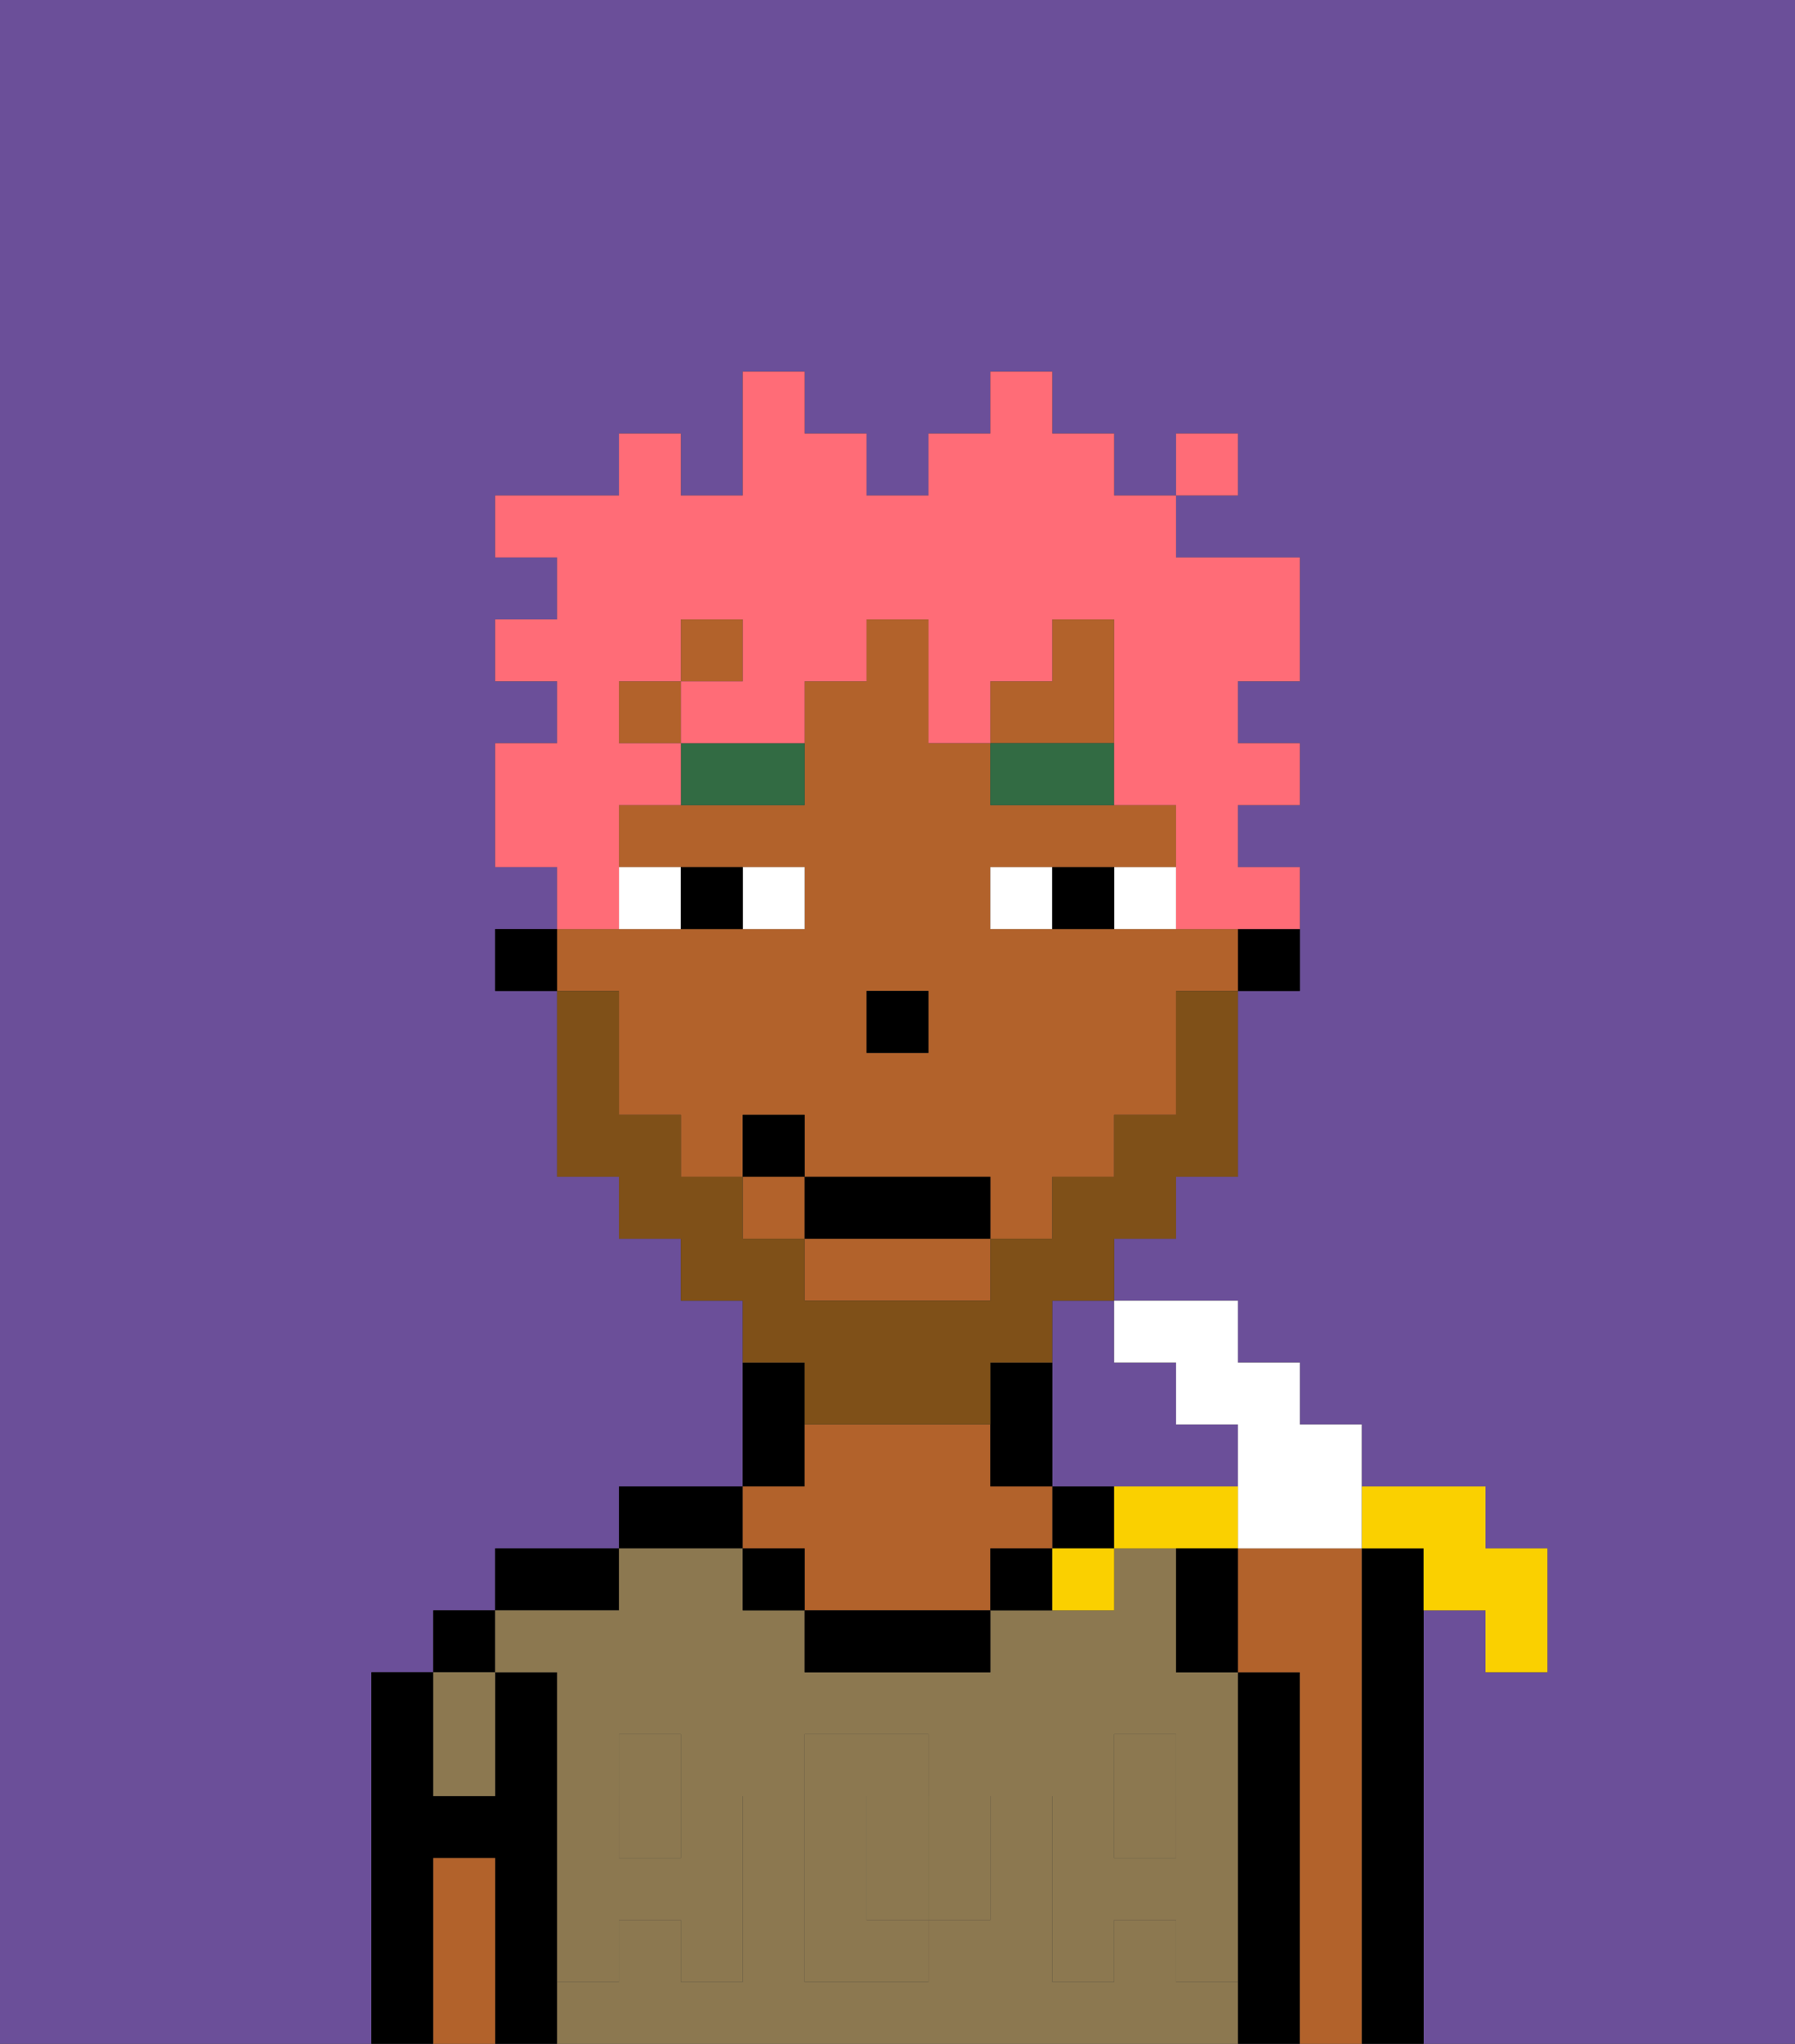 <svg xmlns="http://www.w3.org/2000/svg" viewBox="0 0 29 33"><rect x="0" y="0" width="29" height="33" fill="#333333" stroke="none"/><defs><style>polygon,rect,path{shape-rendering:crispedges;}.ea190-1{fill:#6b4f99;}.ea190-2{fill:#000000;}.ea190-3{fill:#8c7850;}.ea190-4{fill:#b2622b;}.ea190-5{fill:#8c7850;}.ea190-6{fill:#ffffff;}.ea190-7{fill:#326b43;}.ea190-8{fill:#7f5018;}.ea190-9{fill:#ff6c77;}.ea190-10{fill:#fad000;}</style></defs><path class="ea190-1" d="M17,22v2h3V23H19V22H18V21H17Z"/><path class="ea190-1" d="M6,32V27H7V26H8V25h2V24h2V21H11V20H10V19H9V16H8V15H9V14H8V12H9V11H8V10H9V9H8V8h2V7h1V8h1V6h1V7h1V8h1V7h1V6h1V7h1V8h1V7h1V8H19V9h2v2H20v1h1v1H20v1h1v2H20v3H19v1H18v1h2v1h1v1h1v1h2v1h1v2H24V26H23v7h6V0H0V33H6Z"/><path class="ea190-2" d="M9,31V27H8v2H7V27H6v6H7V30H8v3H9V31Z"/><rect class="ea190-2" x="7" y="26" width="1" height="1"/><path class="ea190-2" d="M10,25H8v1h2Z"/><path class="ea190-2" d="M12,24H10v1h2Z"/><path class="ea190-2" d="M13,23V22H12v2h1Z"/><path class="ea190-2" d="M17,24v1h1V24Z"/><path class="ea190-2" d="M21,27H20v6h1V27Z"/><path class="ea190-2" d="M23,26V25H22v8h1V26Z"/><path class="ea190-3" d="M19,32V31H18v1H17V29h1V28h1v1h1V27H19V25H18v1H16v1H13V26H12V25H10v1H8v1H9v2h1V28h1v1h1v3H11V31H10v1H9v1H20V32Zm-3-2v1H15v1H13V28h2v1h1Z"/><rect class="ea190-3" x="18" y="29" width="1" height="1"/><path class="ea190-3" d="M15,29H14v2h1V29Z"/><rect class="ea190-3" x="10" y="29" width="1" height="1"/><path class="ea190-3" d="M8,29V27H7v2Z"/><path class="ea190-4" d="M22,25H20v2h1v6h1V25Z"/><path class="ea190-4" d="M13,25v1h3V25h1V24H16V23H13v1H12v1Z"/><path class="ea190-2" d="M13,26v1h3V26H13Z"/><path class="ea190-4" d="M8,30H7v3H8V30Z"/><path class="ea190-2" d="M16,25v1h1V25Z"/><rect class="ea190-2" x="12" y="25" width="1" height="1"/><path class="ea190-5" d="M19,30H18V29H17v3h1V31h1v1h1V29H19Z"/><rect class="ea190-5" x="18" y="28" width="1" height="1"/><path class="ea190-5" d="M15,30v1h1V29H15Z"/><path class="ea190-5" d="M14,30V29h1V28H13v4h2V31H14Z"/><path class="ea190-5" d="M9,32h1V31h1v1h1V29H11v1H10V29H9v3Z"/><rect class="ea190-5" x="10" y="28" width="1" height="1"/><path class="ea190-2" d="M20,16h1V15H20Z"/><rect class="ea190-4" x="11" y="10" width="1" height="1"/><path class="ea190-4" d="M13,21h3V20H13Z"/><polygon class="ea190-4" points="18 11 18 10 17 10 17 11 16 11 16 12 18 12 18 11"/><rect class="ea190-4" x="12" y="19" width="1" height="1"/><path class="ea190-4" d="M10,17v1h1v1h1V18h1v1h3v1h1V19h1V18h1V16h1V15H16V14h3V13H16V12H15V10H14v1H13v2H10v1h3v1H9v1h1Zm4-1h1v1H14Z"/><rect class="ea190-4" x="10" y="11" width="1" height="1"/><path class="ea190-2" d="M16,22v2h1V22Z"/><rect class="ea190-2" x="8" y="15" width="1" height="1"/><rect class="ea190-2" x="14" y="16" width="1" height="1"/><path class="ea190-6" d="M13,15V14H12v1Z"/><path class="ea190-6" d="M11,15V14H10v1Z"/><path class="ea190-6" d="M18,14v1h1V14Z"/><path class="ea190-6" d="M16,14v1h1V14Z"/><path class="ea190-2" d="M12,15V14H11v1Z"/><path class="ea190-2" d="M17,14v1h1V14Z"/><path class="ea190-7" d="M11,13h2V12H11Z"/><path class="ea190-7" d="M16,12v1h2V12Z"/><path class="ea190-8" d="M13,23h3V22h1V21h1V20h1V19h1V16H19v2H18v1H17v1H16v1H13V20H12V19H11V18H10V16H9v3h1v1h1v1h1v1h1Z"/><rect class="ea190-2" x="13" y="19" width="3" height="1"/><rect class="ea190-2" x="12" y="18" width="1" height="1"/><path class="ea190-9" d="M10,14V13h1V12H10V11h1V10h1v1H11v1h2V11h1V10h1v2h1V11h1V10h1v3h1v2h2V14H20V13h1V12H20V11h1V9H19V8H18V7H17V6H16V7H15V8H14V7H13V6H12V8H11V7H10V8H8V9H9v1H8v1H9v1H8v2H9v1h1Z"/><rect class="ea190-9" x="19" y="7" width="1" height="1"/><path class="ea190-10" d="M23,25v1h1v1h1V25H24V24H22v1Z"/><path class="ea190-6" d="M19,22v1h1v2h2V23H21V22H20V21H18v1Z"/><path class="ea190-10" d="M19,24H18v1h2V24Z"/><path class="ea190-10" d="M17,26h1V25H17Z"/><path class="ea190-2" d="M19,26v1h1V25H19Z"/></svg>